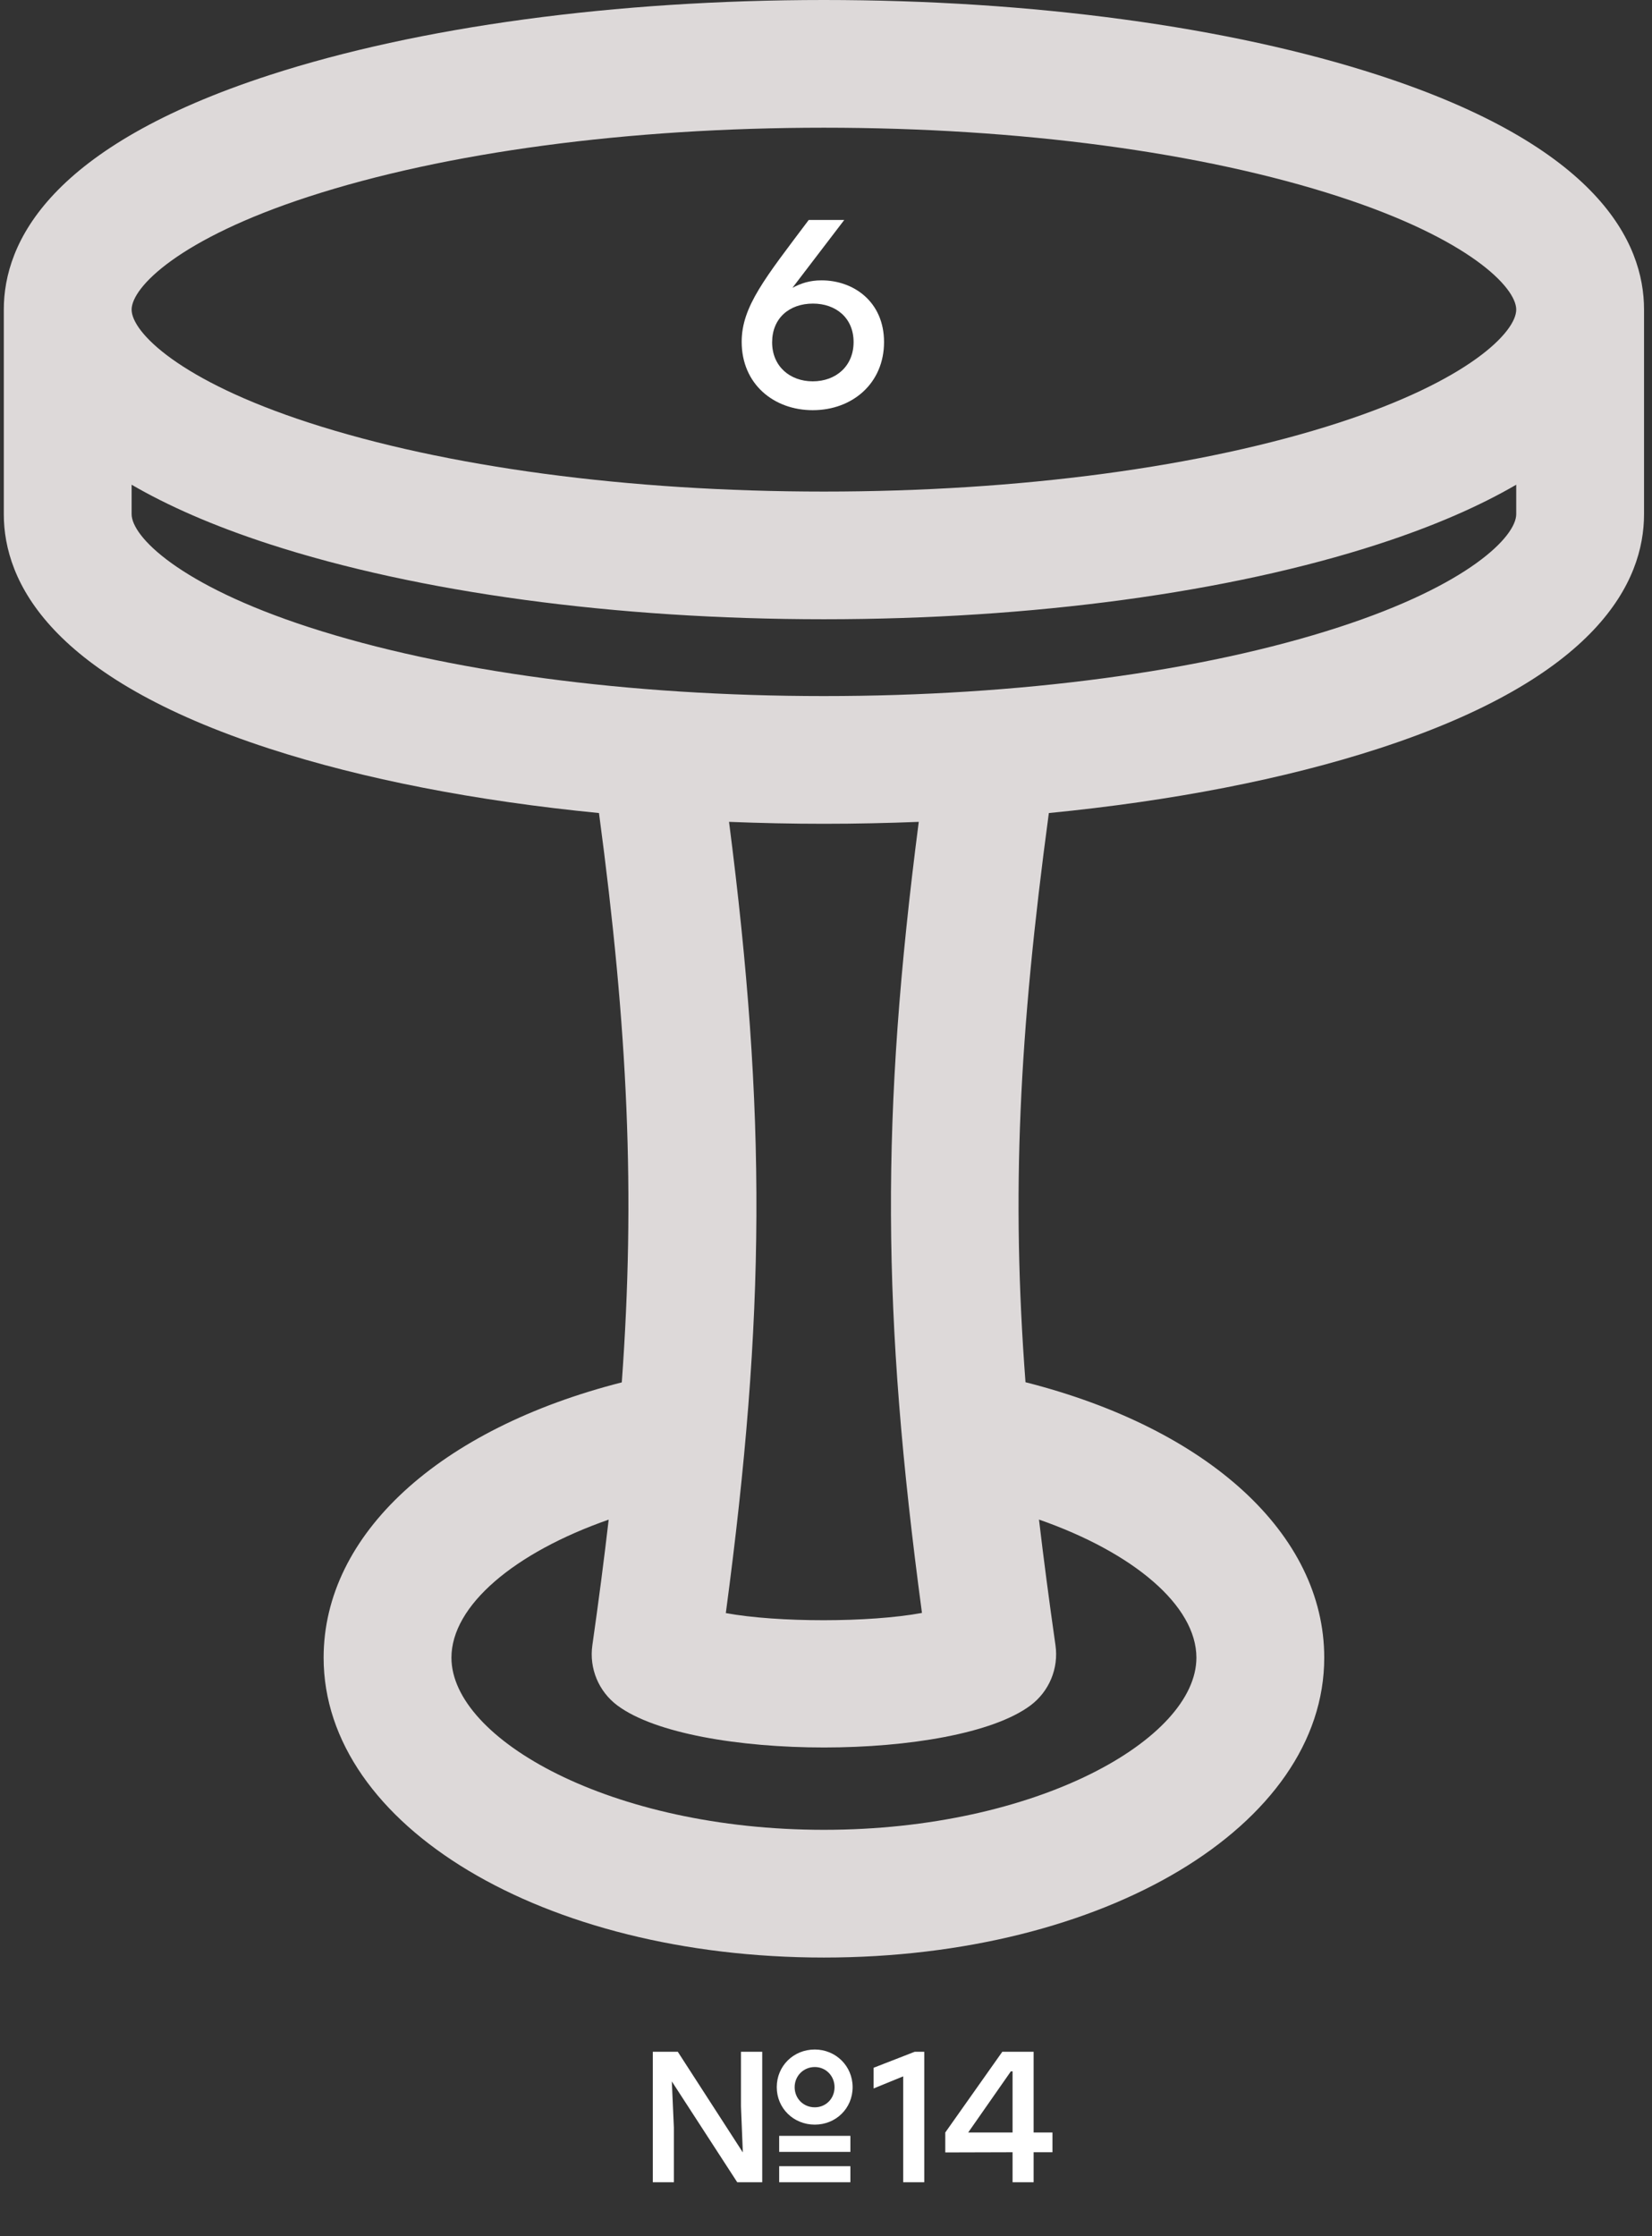 <svg width="167" height="226" viewBox="0 0 167 226" fill="none" xmlns="http://www.w3.org/2000/svg">
<rect x="0" y="0" width="167" height="226" fill="#333333" stroke="none"/>
<path d="M139.343 7.592C124.276 2.696 104.369 0 83.29 0C62.211 0 42.305 2.696 27.238 7.592C5.043 14.805 0.384 24.462 0.384 31.293V51.962C0.384 58.794 5.043 68.452 27.238 75.663C36.728 78.747 48.138 80.956 60.551 82.171C63.476 104.054 64.245 120.624 62.857 139.712C44.408 144.411 32.715 155.062 32.715 167.537C32.715 184.531 54.93 197.842 83.29 197.842C111.651 197.842 133.867 184.53 133.867 167.537C133.867 155.05 122.148 144.388 103.667 139.697C102.221 120.614 103.011 104.59 106.027 82.172C118.44 80.957 129.852 78.748 139.341 75.664C161.536 68.452 166.195 58.795 166.195 51.963V31.293C166.197 24.461 161.536 14.804 139.343 7.592ZM31.235 19.866C45.046 15.379 63.532 12.907 83.29 12.907C103.049 12.907 121.534 15.379 135.346 19.866C148.501 24.141 153.275 29.042 153.275 31.293C153.275 33.545 148.501 38.446 135.346 42.721C121.535 47.209 103.048 49.681 83.29 49.681C63.533 49.681 45.047 47.209 31.235 42.721C18.08 38.447 13.306 33.546 13.306 31.293C13.306 29.041 18.081 24.141 31.235 19.866ZM120.944 167.536C120.944 175.749 104.841 184.934 83.29 184.934C61.739 184.934 45.636 175.749 45.636 167.536C45.636 162.275 51.984 156.921 61.531 153.584C61.063 157.632 60.513 161.842 59.881 166.283C59.546 168.624 60.521 170.959 62.418 172.37C66.222 175.199 74.755 176.612 83.289 176.612C91.822 176.612 100.358 175.198 104.16 172.37C106.058 170.957 107.031 168.622 106.698 166.283C106.059 161.81 105.505 157.599 105.031 153.577C114.589 156.914 120.944 162.274 120.944 167.536ZM93.201 163.013C87.907 163.993 78.622 163.993 73.373 163.029C77.388 132.985 77.495 112.576 73.698 83.061C76.861 83.186 80.058 83.257 83.289 83.257C86.517 83.257 89.715 83.186 92.877 83.062C89.026 112.856 89.131 132.648 93.201 163.013ZM135.346 63.389C121.534 67.878 103.048 70.349 83.29 70.349C63.533 70.349 45.047 67.877 31.235 63.389C18.08 59.115 13.306 54.214 13.306 51.962V48.989C16.925 51.093 21.489 53.126 27.238 54.994C42.304 59.889 62.211 62.586 83.29 62.586C104.369 62.586 124.276 59.889 139.343 54.994C145.092 53.126 149.656 51.093 153.275 48.989V51.962C153.274 54.214 148.499 59.115 135.346 63.389Z" fill="#DDD9D9"/>
<path d="M83.049 28.334C86.289 28.334 89.367 30.494 89.367 34.571C89.367 38.729 86.181 41.456 82.158 41.456C78.243 41.456 74.976 38.837 74.976 34.544C74.976 30.98 77.352 28.091 81.753 22.232H85.344L80.106 29.09C80.97 28.631 81.861 28.334 83.049 28.334ZM82.158 38.54C84.507 38.54 86.289 37.001 86.289 34.571C86.289 32.114 84.48 30.683 82.185 30.683C79.782 30.683 78.054 32.168 78.054 34.598C78.054 37.028 79.863 38.54 82.158 38.54Z" fill="white"/>
<path d="M82.366 214.73C80.218 214.73 78.522 213.072 78.522 210.943C78.522 208.795 80.218 207.137 82.366 207.137C84.476 207.137 86.191 208.795 86.191 210.943C86.191 213.091 84.495 214.73 82.366 214.73ZM74.905 212.884V207.363H77.053V220.553H74.528L67.914 210.359L68.121 215.032V220.553H65.992V207.363H68.517L75.093 217.538L74.905 212.884ZM82.366 208.908C81.217 208.908 80.331 209.813 80.331 210.943C80.331 212.093 81.217 212.978 82.366 212.978C83.497 212.978 84.363 212.093 84.363 210.943C84.363 209.813 83.497 208.908 82.366 208.908ZM78.767 217.481V215.861H85.965V217.481H78.767ZM78.767 220.553V218.932H85.965V220.553H78.767ZM92.472 207.363H93.433V220.553H91.304V209.85L88.308 211.075V208.984L92.472 207.363ZM106.392 215.522V217.519H104.489V220.553H102.36V217.519L95.558 217.538V215.522L101.323 207.363H104.489V215.522H106.392ZM97.875 215.522H102.36V209.342H102.19L97.875 215.522Z" fill="white"/>
</svg>
